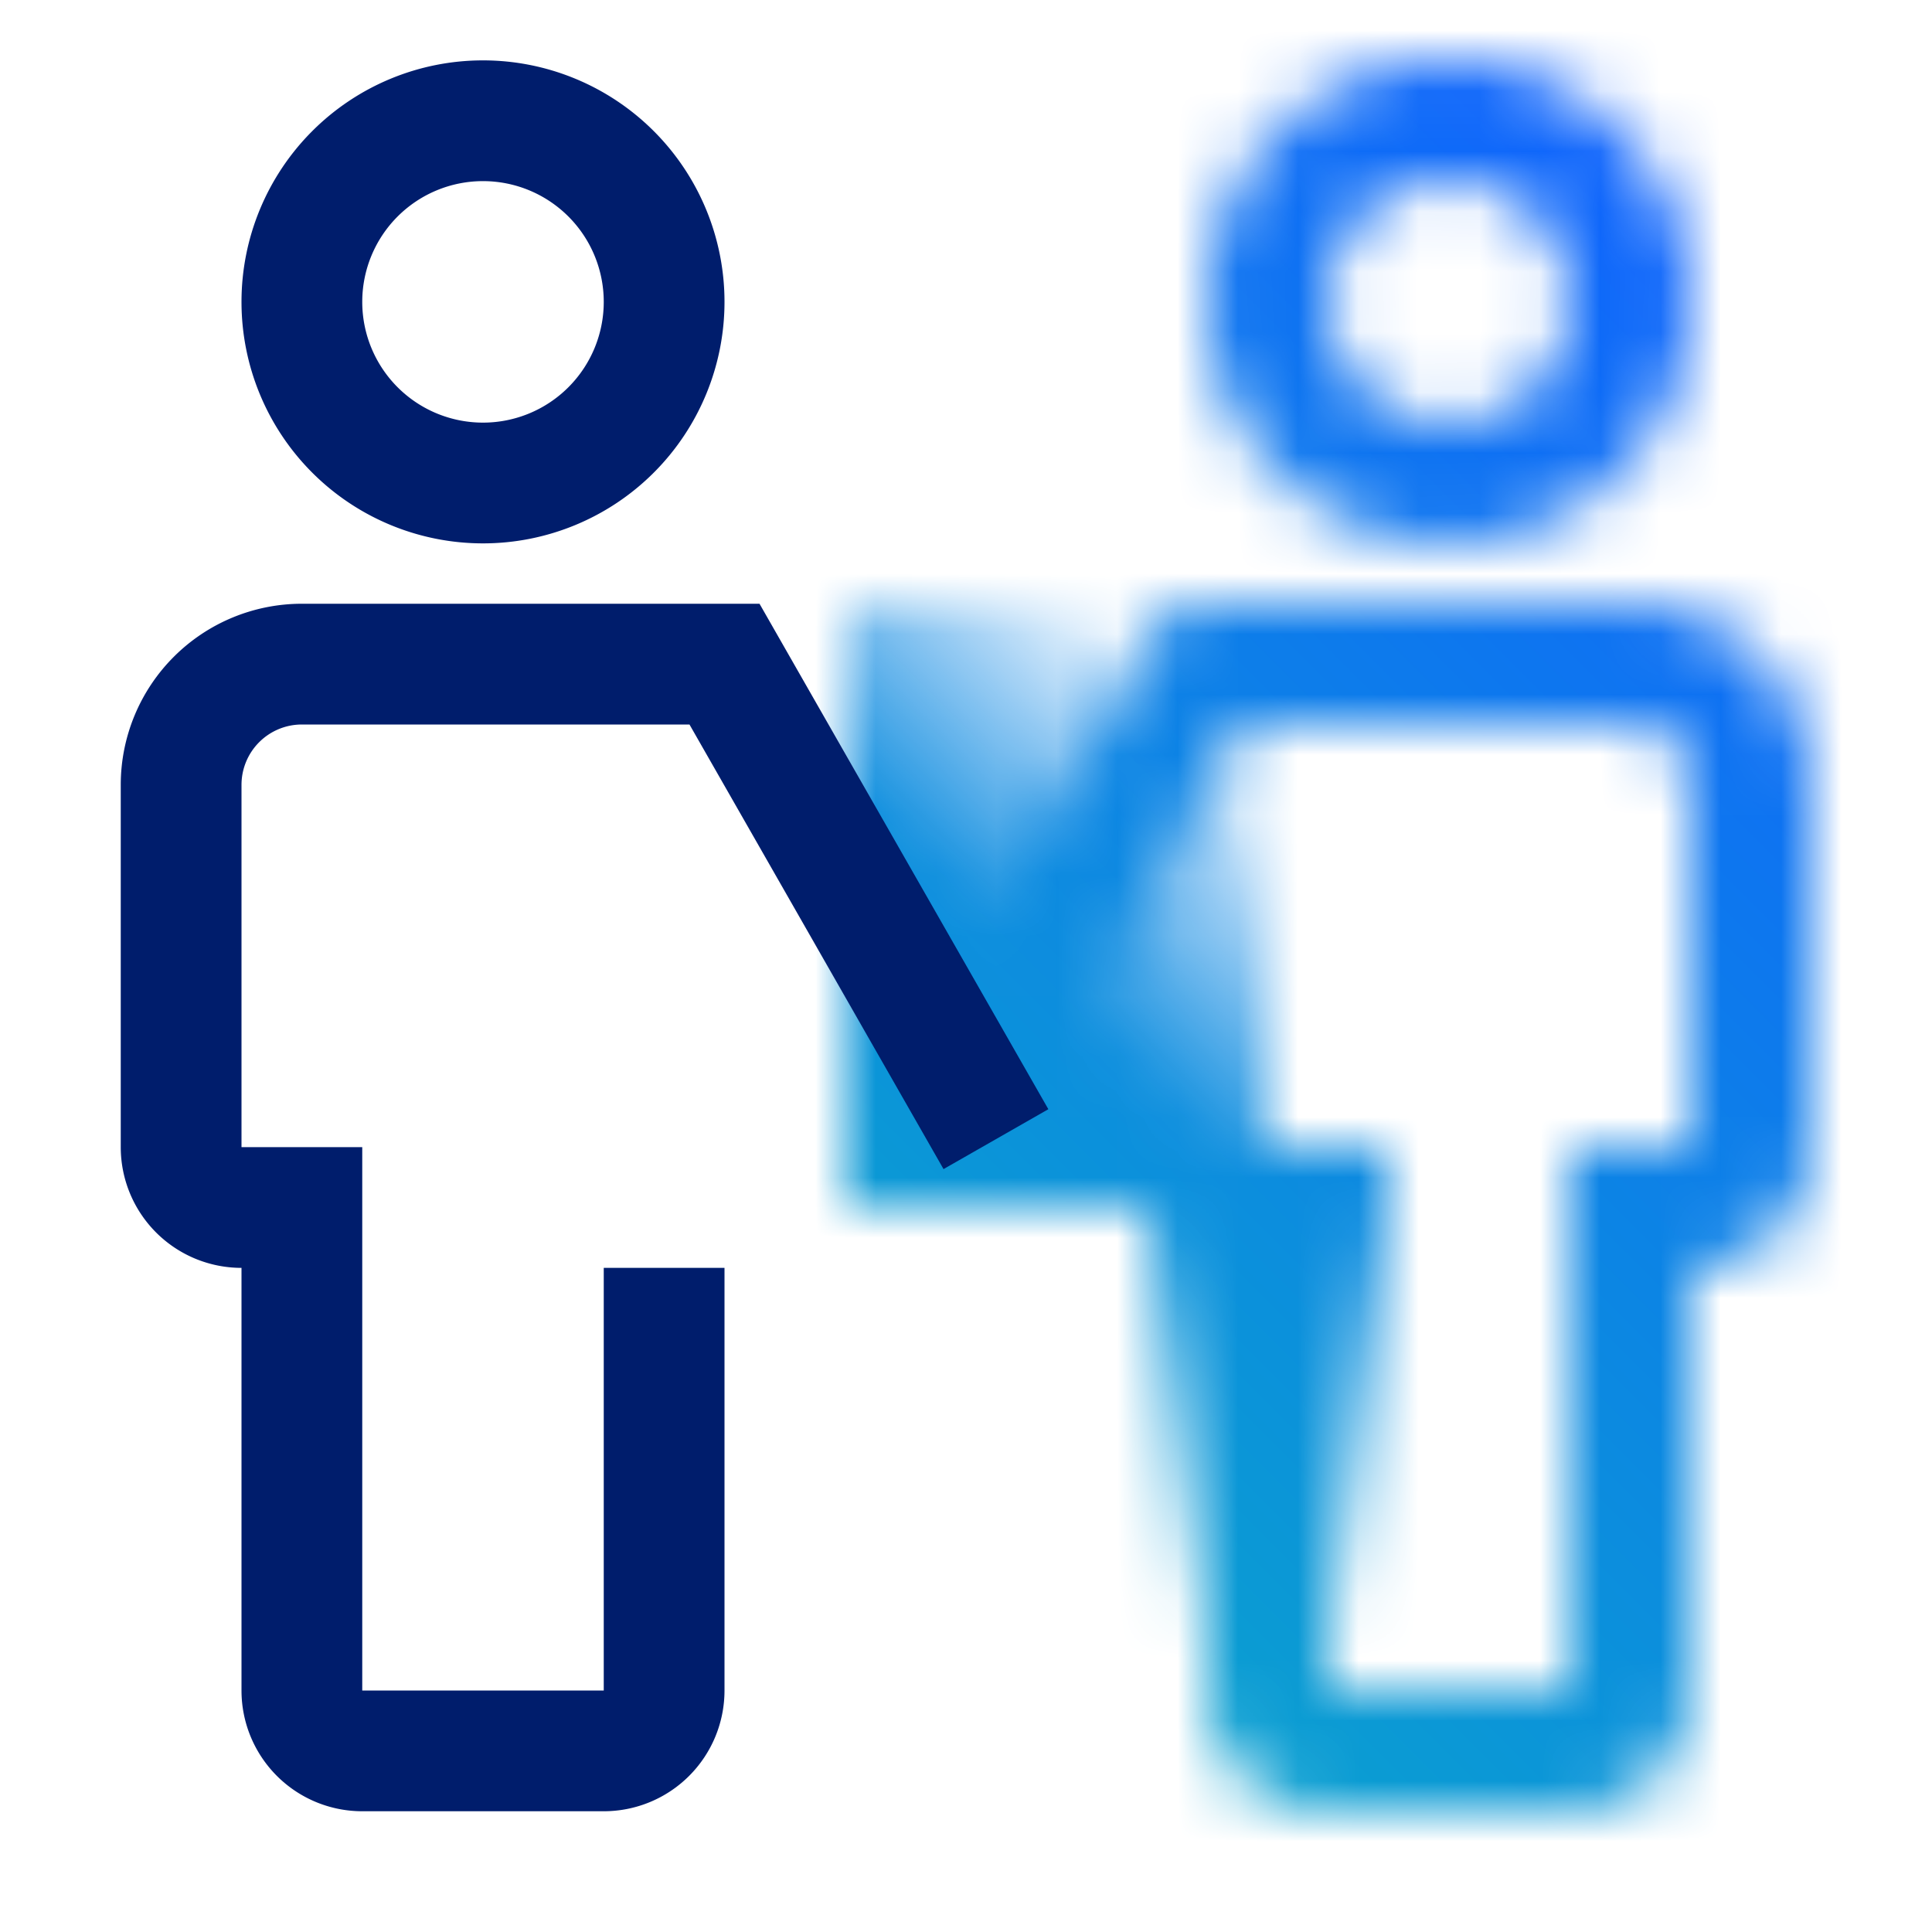<svg xmlns="http://www.w3.org/2000/svg" viewBox="0 0 32 32"><defs><linearGradient id="a" x1="3508.5" y1="2295.49" x2="3516.5" y2="2295.49" gradientTransform="matrix(0 -1 -1 0 2316.49 3535.5)" gradientUnits="userSpaceOnUse"><stop offset="0" stop-opacity="0"/><stop offset=".87"/></linearGradient><linearGradient id="b" x1="13.25" y1="19.25" x2="21.75" y2="10.75" gradientUnits="userSpaceOnUse"><stop offset=".4"/><stop offset=".85" stop-opacity="0"/></linearGradient><linearGradient id="d" y1="32" x2="32" gradientUnits="userSpaceOnUse"><stop offset=".1" stop-color="#08bdba"/><stop offset=".9" stop-color="#0f62fe"/></linearGradient><mask id="c" x="0" y="0" width="32" height="32" maskUnits="userSpaceOnUse"><path d="M27 12h-6.42l-4.208 7.364-1.736-.992L19.42 10H27a3 3 0 013 3v6a2 2 0 01-2 2v7a2 2 0 01-2 2h-4a2 2 0 01-2-2v-8h2v8h4v-9h2v-6a1 1 0 00-1-1zm-7-7a4 4 0 114 4 4 4 0 01-4-4zm2 0a2 2 0 102-2 2 2 0 00-2 2z" fill="#fff"/><path fill="url(#a)" d="M19 19h4v8h-4z"/><path fill="url(#b)" d="M14 10h7v10h-7z"/></mask></defs><g data-name="Layer 2"><g data-name="Light theme icons"><g mask="url(#c)"><path fill="url(#d)" d="M0 0h32v32H0z"/></g><path d="M4 5a4 4 0 114 4 4 4 0 01-4-4zm2 0a2 2 0 102-2 2 2 0 00-2 2zm-1 7h6.42l4.208 7.364 1.736-.992L12.58 10H5a3 3 0 00-3 3v6a2 2 0 002 2v7a2 2 0 002 2h4a2 2 0 002-2v-7h-2v7H6v-9H4v-6a1 1 0 011-1z" fill="#001d6c"/></g></g></svg>